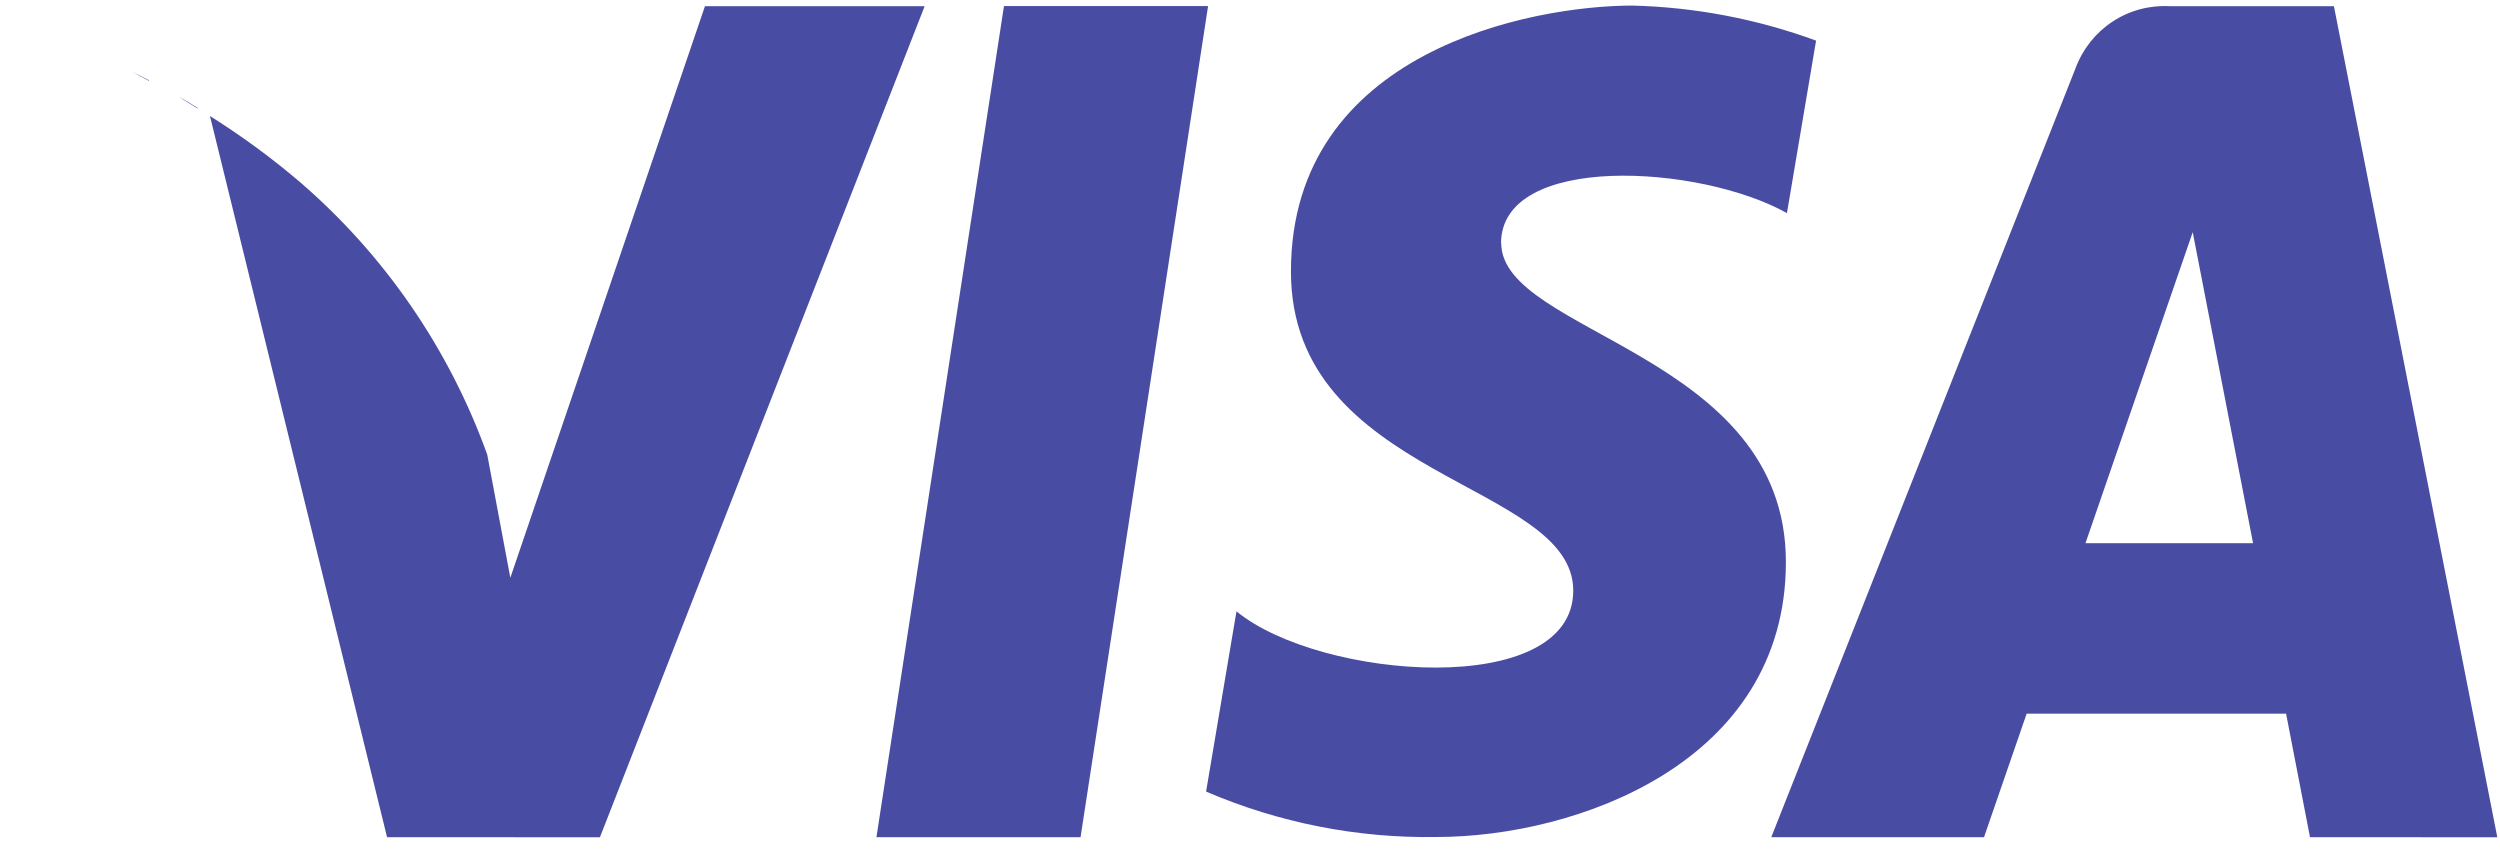 <svg width="90" height="31" viewBox="0 0 90 31" fill="none" xmlns="http://www.w3.org/2000/svg">
  <path
    d="M83.16 30.138L82.299 25.693H72.959L71.425 30.138H63.766L74.722 2.451C74.977 1.764 75.444 1.177 76.054 0.776C76.664 0.375 77.386 0.182 78.115 0.223H84.021L89.903 30.142L83.16 30.138ZM78.938 8.358L75.077 19.554H81.11L78.938 8.358ZM54.044 8.75C54.044 12.019 64.292 12.718 64.292 20.233C64.292 27.47 56.725 30.132 51.714 30.132C48.865 30.179 46.039 29.622 43.419 28.497L44.513 22.008C47.519 24.48 56.637 25.185 56.637 21.261C56.637 17.337 46.474 17.243 46.474 9.773C46.474 1.836 55.13 0.201 58.772 0.201C61.028 0.259 63.259 0.685 65.379 1.462L64.33 7.672C61.194 5.915 54.037 5.495 54.037 8.764L54.044 8.75ZM31.552 30.138L36.143 0.218H43.491L38.9 30.138H31.552ZM13.934 30.138L7.559 4.177C8.685 4.884 9.76 5.671 10.774 6.533C13.838 9.168 16.17 12.556 17.541 16.367L18.372 20.8L25.378 0.223H33.287L21.597 30.142L13.934 30.138ZM0.973 1.039L0.631 0.937L0.973 1.039ZM0.222 0.816L0.058 0.771L0.222 0.816ZM2.029 1.4L1.591 1.246L2.029 1.4ZM7.122 3.889C6.895 3.747 6.667 3.61 6.439 3.48C6.657 3.631 6.883 3.762 7.115 3.906L7.122 3.889ZM5.366 2.893C5.168 2.79 4.963 2.681 4.769 2.585C4.957 2.698 5.158 2.807 5.36 2.91L5.366 2.893ZM3.538 2.012L3.136 1.836L3.538 2.012Z"
    fill="#494CA3" />
</svg>
